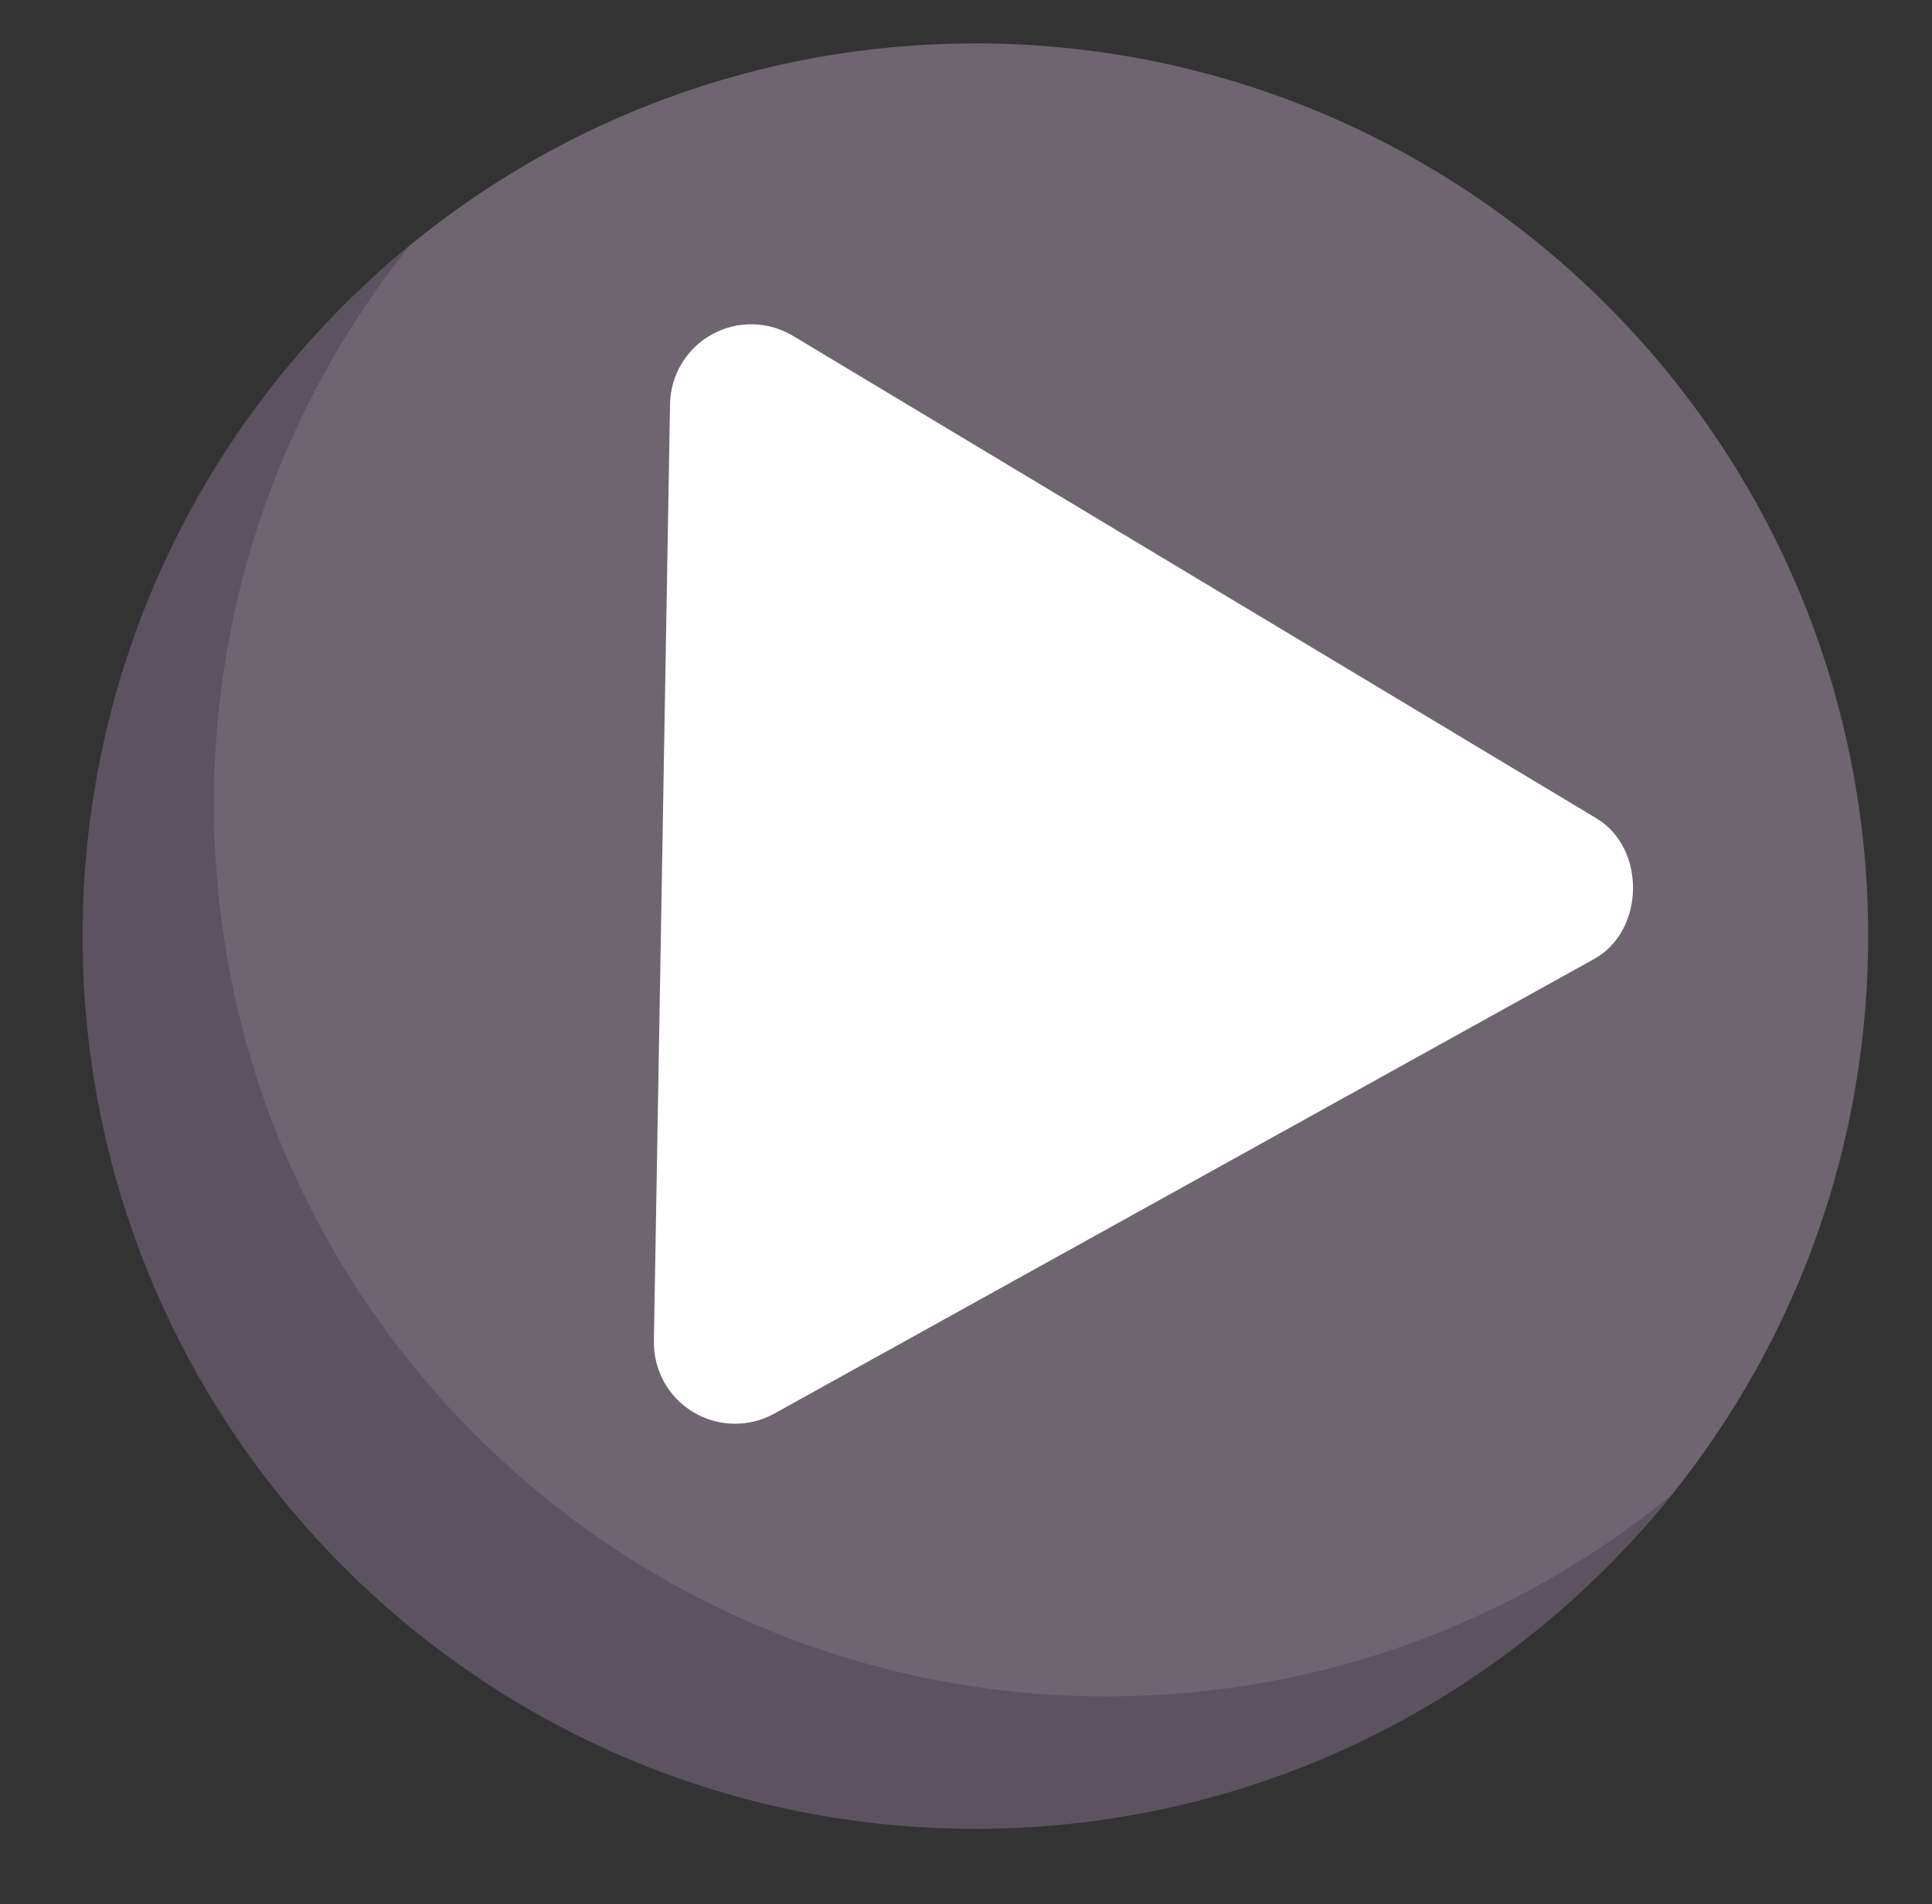 <?xml version="1.0" encoding="utf-8"?>
<svg id="master-artboard" viewBox="0 0 376.248 370.863" version="1.1" xmlns="http://www.w3.org/2000/svg" x="0px" y="0px" style="enable-background:new 0 0 1400 980;" width="376.248px" height="370.863px"><rect x="0" y="0" width="376.248" height="370.863" fill="#333333" stroke="none"/><rect id="ee-background" x="0" y="0" width="376.248" height="370.863" style="fill: white; fill-opacity: 0; pointer-events: none;"/><path d="m346.839 90.839c0-50.169-40.67-90.839-90.839-90.839-21.672 0-41.571 7.589-57.185 20.255-20.532 16.655-30.148 42.087-30.148 70.584 0 50.169 37.164 88.828 87.333 88.828 28.502 0 53.938-11.116 70.593-31.654 12.66-15.612 20.246-35.508 20.246-57.174z" fill="#6f6571" transform="matrix(1.914, -0.008, 0.008, 1.914, -300.759, 10.506)"/><path d="m303.677 132.129h-95.355c-2.952 0-5.677-1.573-7.153-4.129s-1.476-5.702 0-8.258l47.677-82.581c2.952-5.113 11.355-5.113 14.306 0l47.677 82.581c1.476 2.556 1.476 5.702 0 8.258-1.474 2.556-4.2 4.129-7.152 4.129zm-81.048-16.516h66.742l-33.371-57.807z" fill="#b3e59f" transform="matrix(-0.033, 1.914, -1.914, -0.033, 390.257, -315.67)" style="fill: rgb(255, 255, 255);"/><path d="m269.419 168.258c-50.169 0-90.839-40.67-90.839-90.839 0-21.665 7.576-41.553 20.234-57.165-20.54 16.654-33.654 42.08-33.654 70.584 0 50.169 40.67 90.839 90.839 90.839 28.504 0 53.938-13.125 70.593-33.664-15.611 12.659-35.507 20.245-57.173 20.245z" fill="#5d5360" transform="matrix(1.914, -0.008, 0.008, 1.914, -300.759, 10.506)"/><g id="g-1" transform="matrix(-0.05, 1.516, -1.516, -0.05, 795.251, 33.195)">
	<g id="g-2">
		<path class="st0" d="M103,336.5L53,424h100L103,336.5" style="fill: rgb(255, 255, 255);"/>
	</g>
</g></svg>